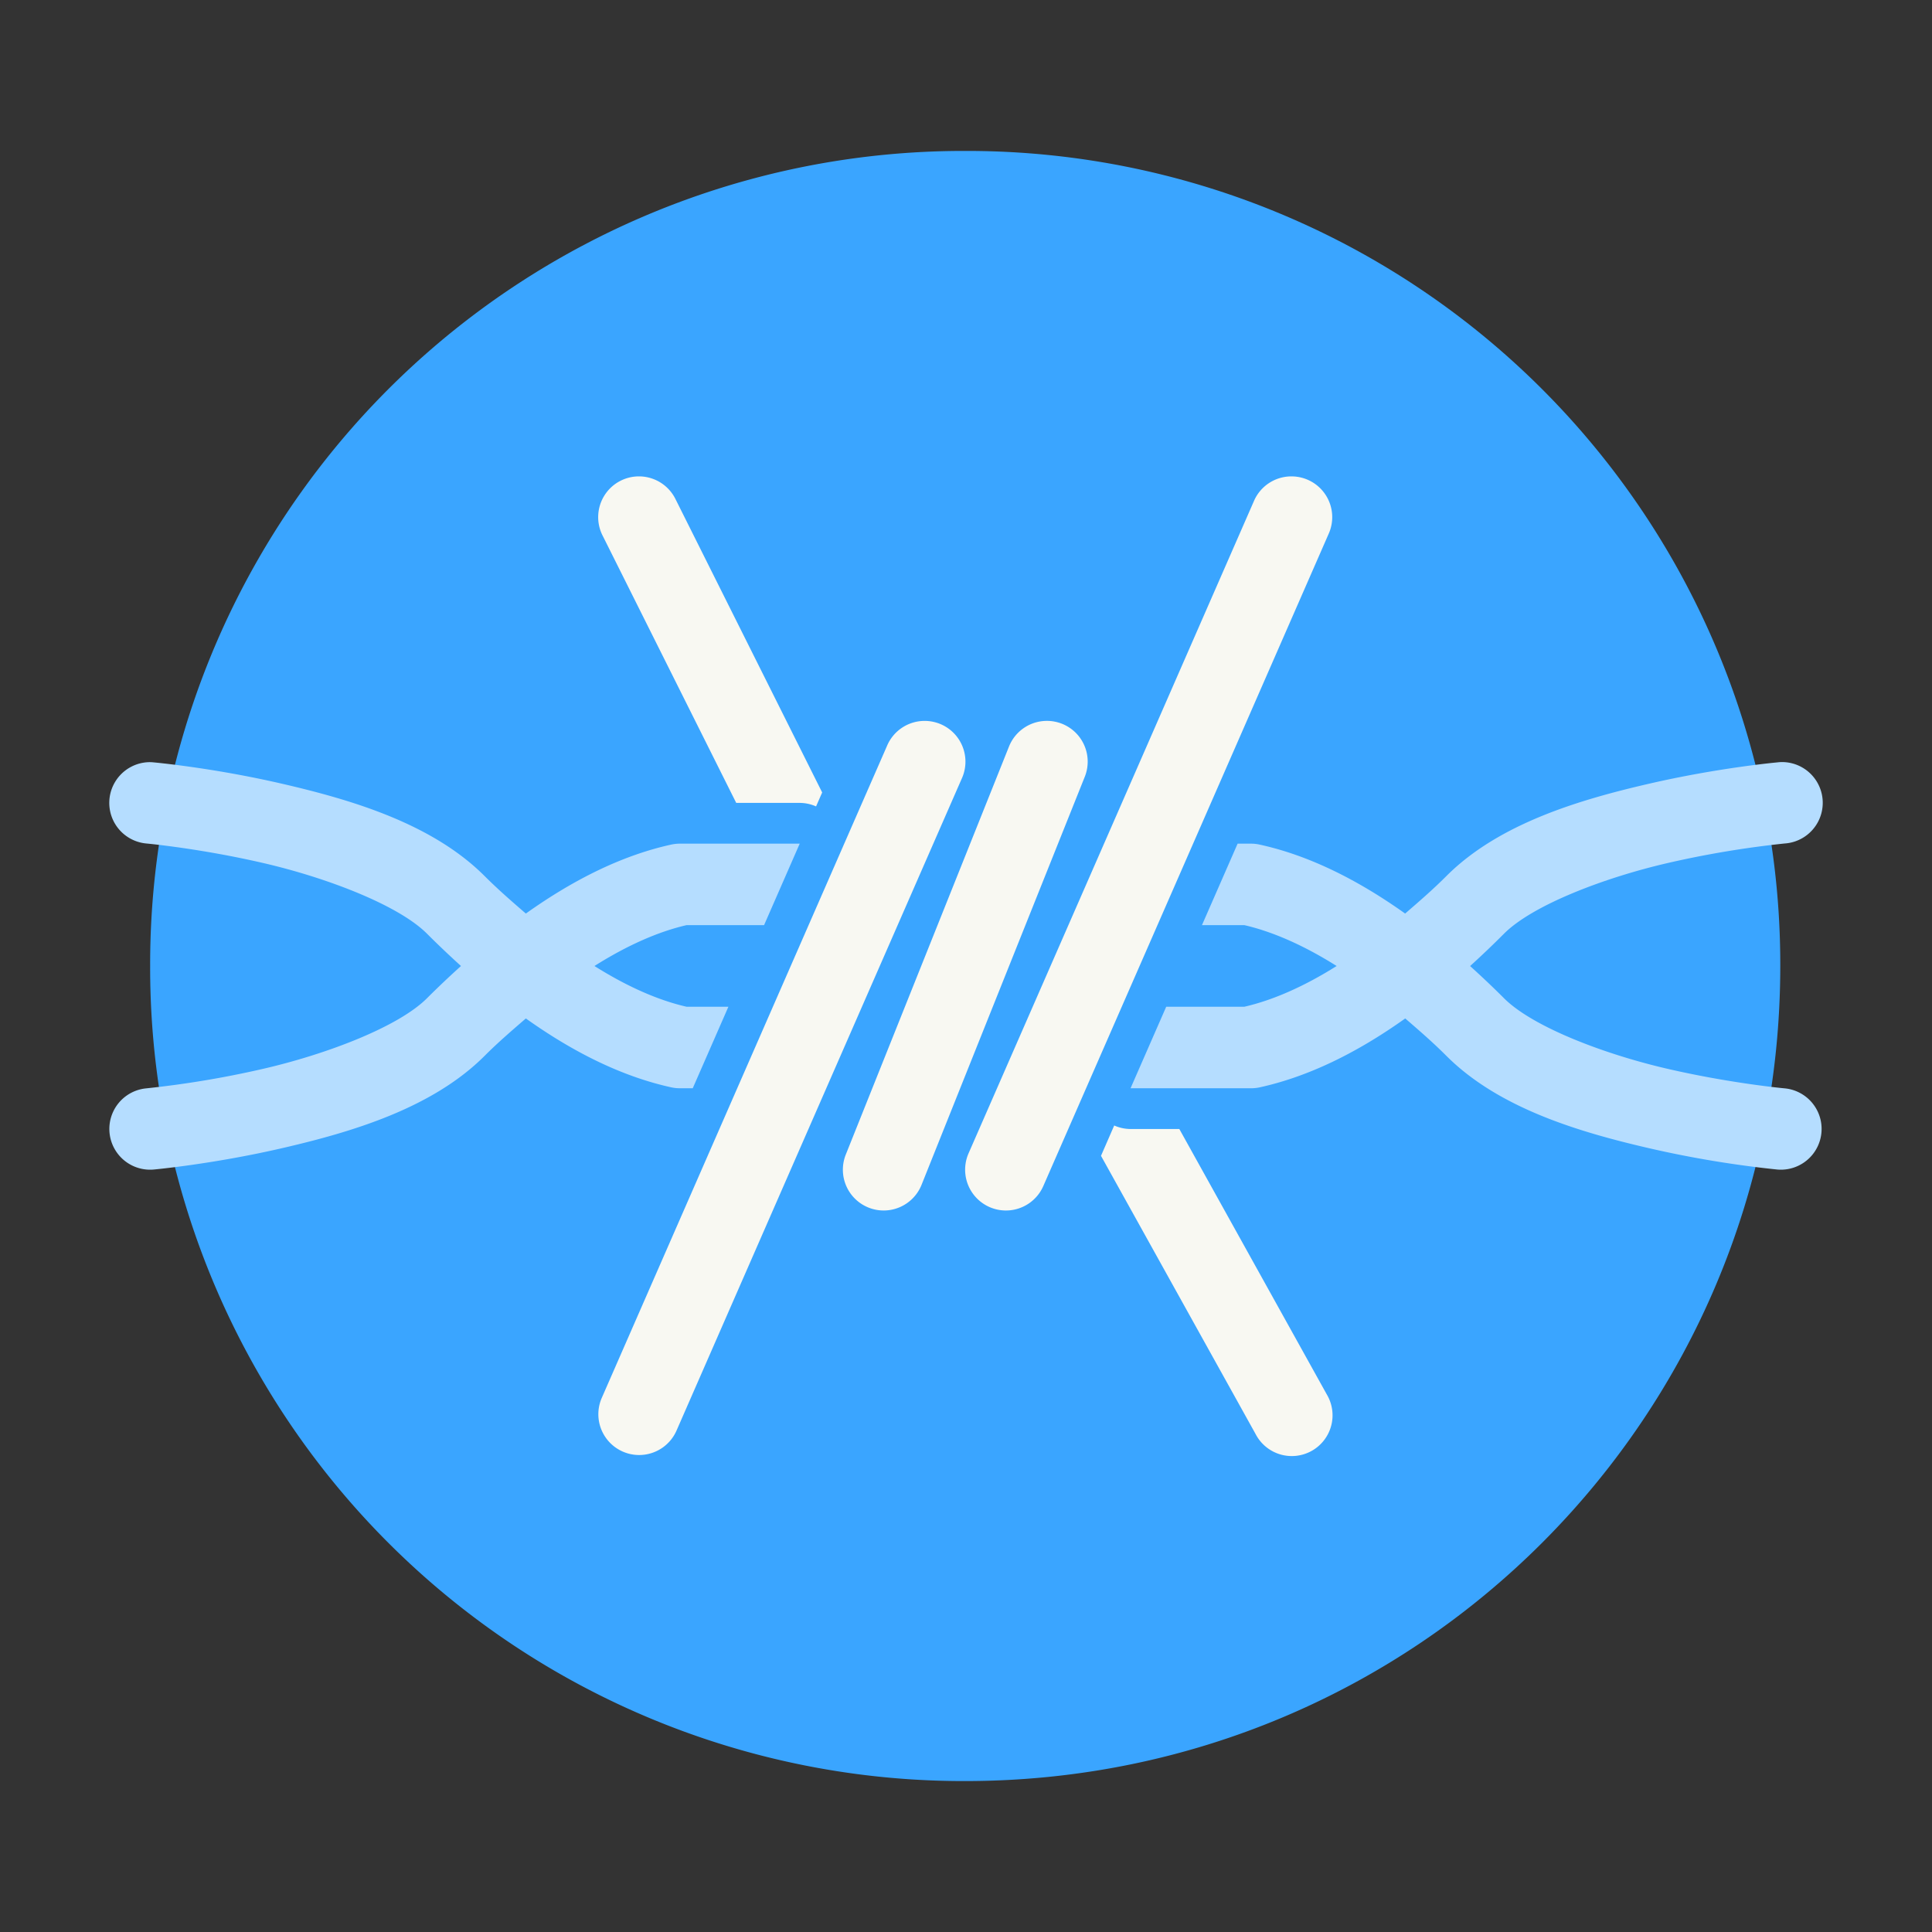 <svg xmlns="http://www.w3.org/2000/svg" width="64" height="64"><rect width="100%" height="100%" fill="#333333" stroke="none"/><g stroke-width=".741"><path fill="#3aa5ff" d="M31.974 5a26.94 26.94 0 0 0-27 26.999 26.942 26.942 0 0 0 27 27.001c14.958 0 27-12.044 27-27.001A26.94 26.94 0 0 0 31.974 5z"/><g color="#282a36"><path fill="#b5ddff" d="M44.053 34.996a1 1 0 0 0-.129.008s-1.437.13-3.135.521-3.688.973-4.982 2.268c-.347.347-.68.632-1.012.92-1.217-.866-2.404-1.436-3.566-1.691a1 1 0 0 0-.215-.024h-.33l-.875 2h1.043c.676.156 1.437.483 2.262 1.002-.827.52-1.59.845-2.266 1h-1.916l-.875 2h2.957a1 1 0 0 0 .215-.023c1.163-.256 2.35-.823 3.568-1.69.333.288.664.572 1.01.918 1.295 1.295 3.284 1.876 4.982 2.268a25.97 25.97 0 0 0 3.135.521 1 1 0 0 0 .18-1.992s-1.313-.12-2.865-.478c-1.552-.358-3.312-1.027-4.018-1.733-.28-.28-.556-.54-.832-.79a23.1 23.1 0 0 0 .832-.794c.705-.705 2.466-1.376 4.018-1.734a23.99 23.99 0 0 1 2.865-.479 1 1 0 0 0-.05-1.998zM3.99 34.998a1 1 0 0 0-.082 1.996s1.313.12 2.865.479c1.552.358 3.315 1.029 4.02 1.734.28.28.558.543.834.793-.276.25-.554.511-.834.791-.705.705-2.468 1.374-4.02 1.732a23.99 23.99 0 0 1-2.865.479 1 1 0 0 0 .182 1.992s1.437-.13 3.135-.521c1.698-.392 3.687-.973 4.982-2.268.346-.346.68-.63 1.012-.918 1.217.867 2.403 1.434 3.566 1.69A1 1 0 0 0 17 43h.314l.875-2h-1.025c-.677-.155-1.436-.48-2.262-1 .825-.52 1.582-.846 2.258-1.002h1.904l.875-2H17a1 1 0 0 0-.215.023c-1.163.256-2.349.825-3.566 1.692-.333-.288-.665-.574-1.012-.92-1.295-1.295-3.284-1.876-4.982-2.268-1.698-.392-3.135-.521-3.135-.521a1 1 0 0 0-.1-.006z" style="isolation:auto;mix-blend-mode:normal;text-decoration-color:#282a36;text-decoration-line:none;text-decoration-style:solid;text-indent:0;text-transform:none;white-space:normal" transform="matrix(1.35 0 0 1.35 -.426 -22)"/><path fill="#f8f8f2" d="M16.014 27.986a1 1 0 0 0-.908 1.46l3.275 6.552h1.559a1 1 0 0 1 .4.086l.15-.342-3.595-7.19a1 1 0 0 0-.881-.566zm15.988 0a1 1 0 0 0-.92.611l-7 16a1.001 1.001 0 0 0 1.834.803l7-16a1 1 0 0 0-.914-1.414zm-9 6a1 1 0 0 0-.92.611l-7 16a1.001 1.001 0 0 0 1.834.803l7-16a1 1 0 0 0-.914-1.414zm2.967 0a1 1 0 0 0-.899.64l-4 10a1 1 0 1 0 1.858.745l4-10a1 1 0 0 0-.96-1.385zm1.687 9.928-.324.744 3.793 6.826a1 1 0 1 0 1.748-.97L29.254 44h-1.197a1 1 0 0 1-.4-.086z" style="isolation:auto;mix-blend-mode:normal;text-decoration-color:#282a36;text-decoration-line:none;text-decoration-style:solid;text-indent:0;text-transform:none;white-space:normal" transform="matrix(1.35 0 0 1.35 -.426 -22)"/></g></g></svg>